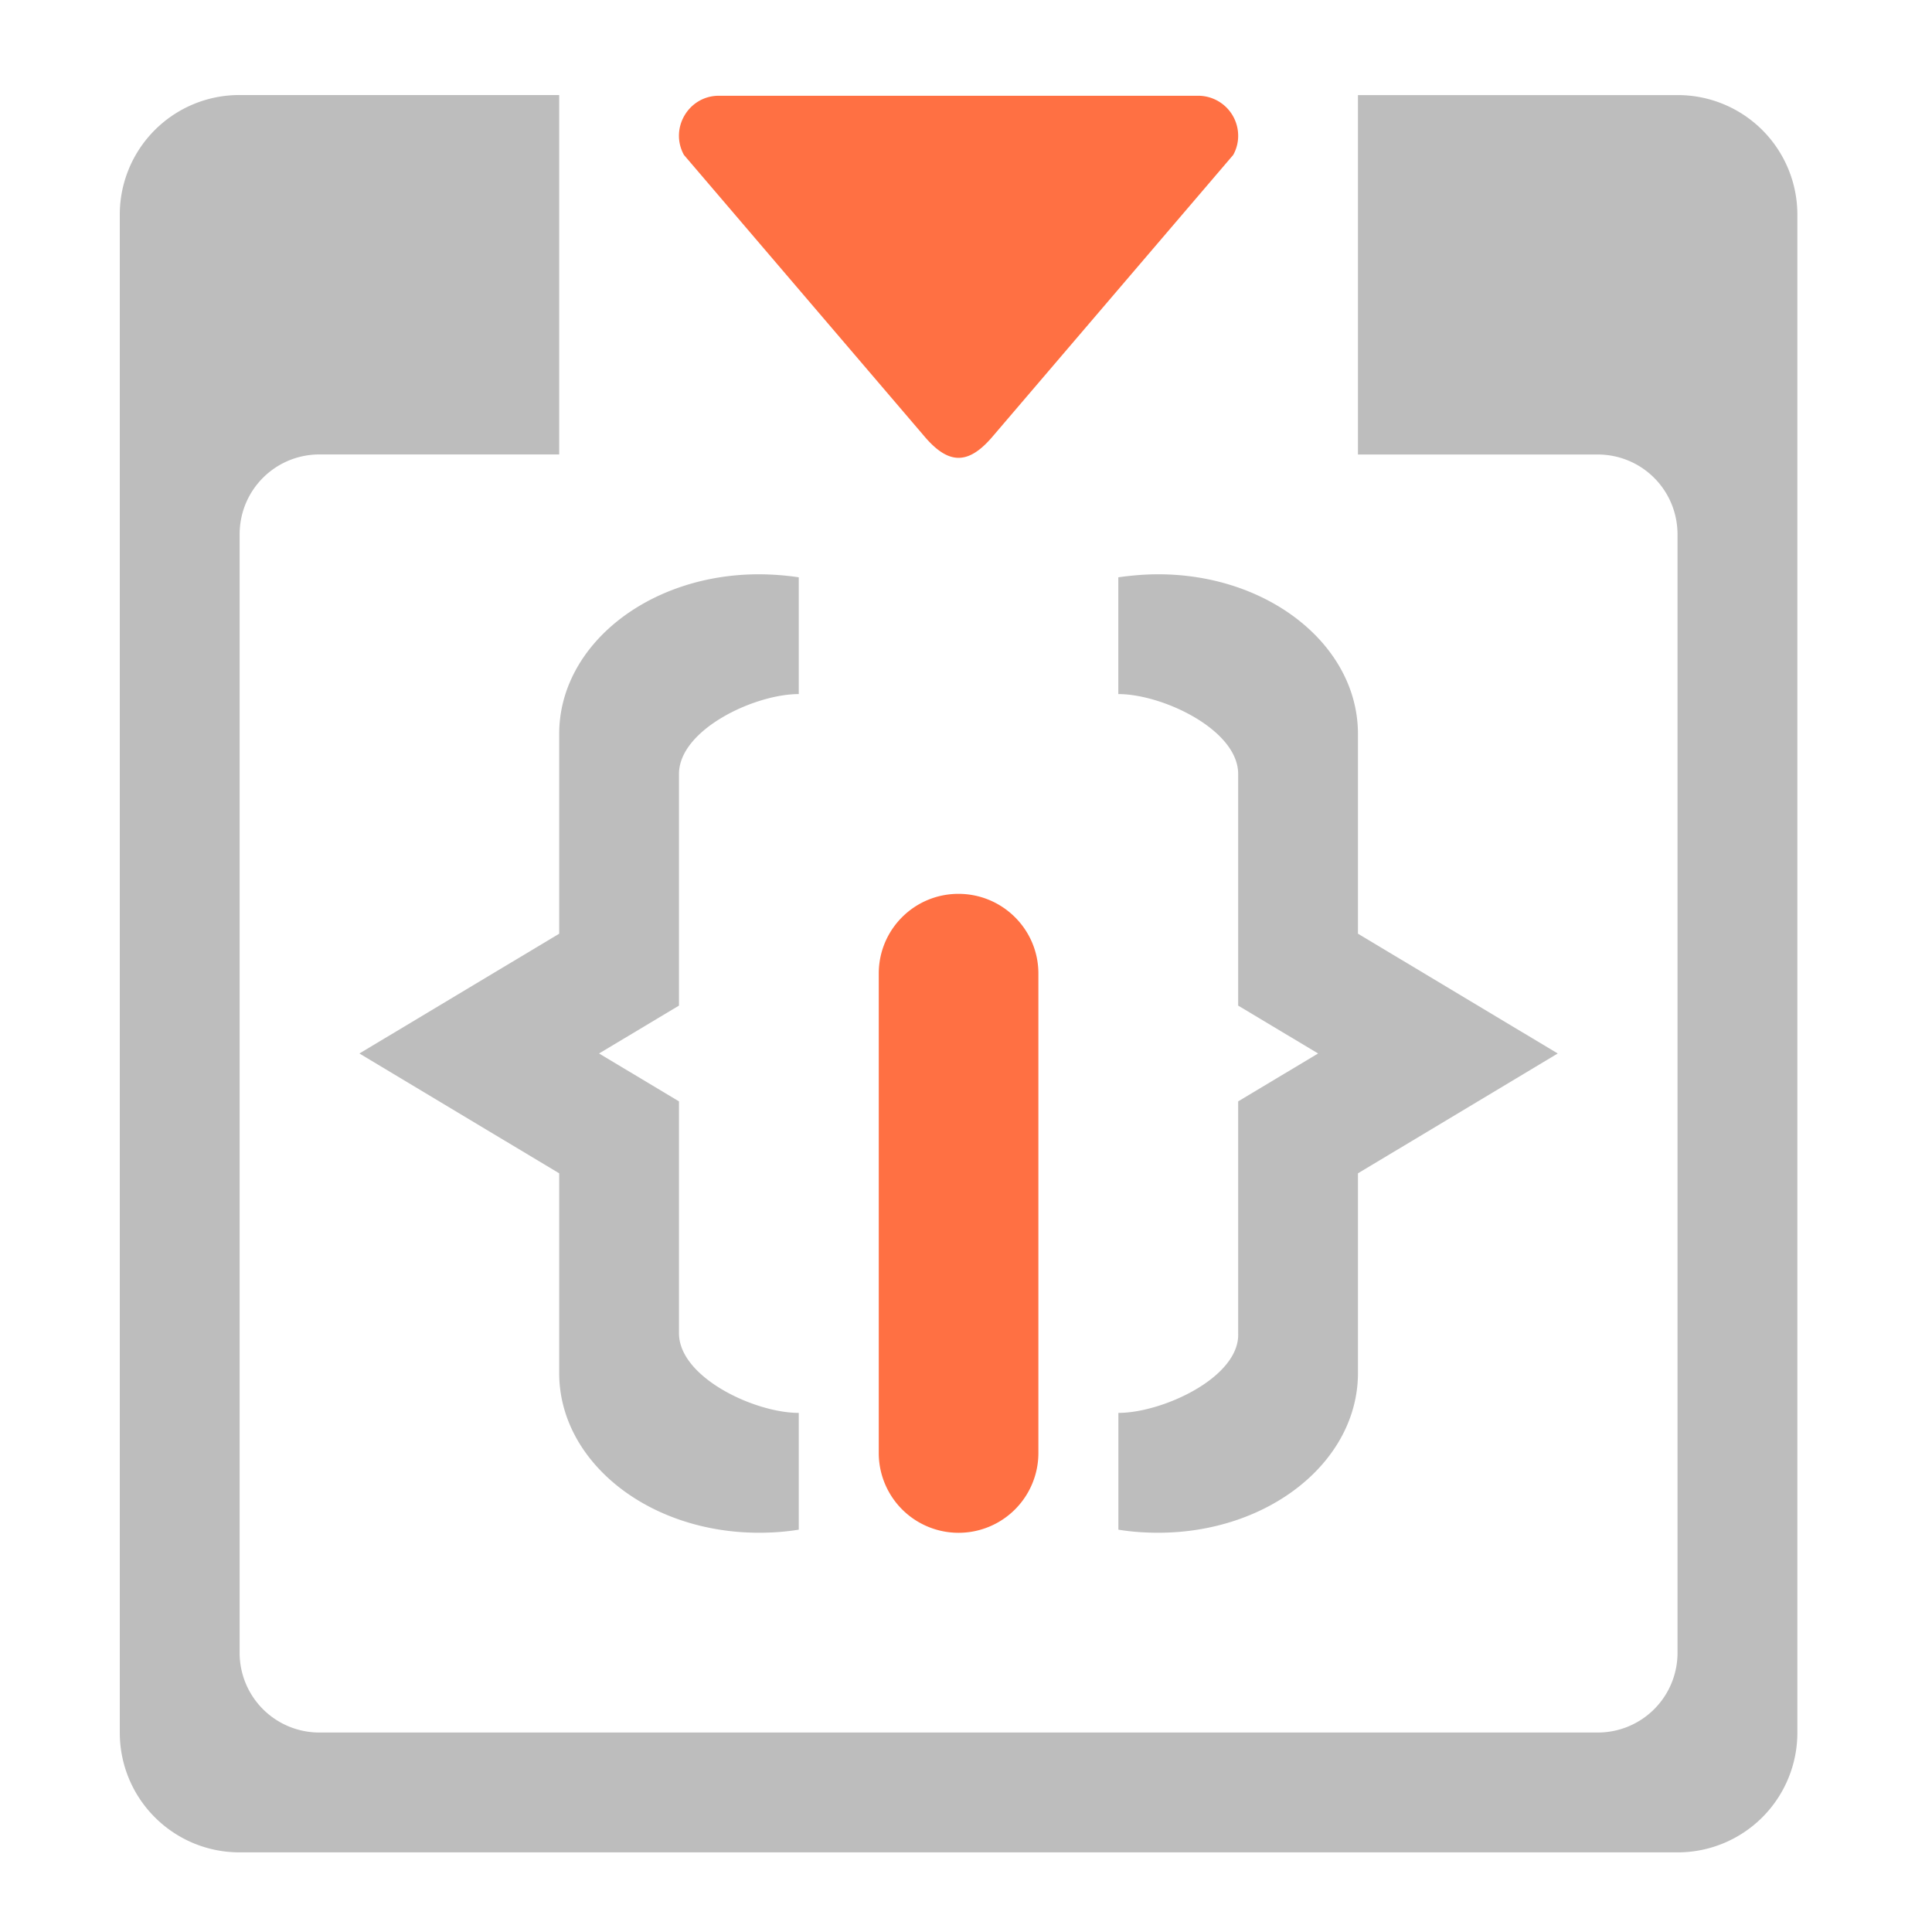 <svg xmlns="http://www.w3.org/2000/svg" width="32pt" height="32pt" viewBox="0 0 32 32"><path d="M12.57 9.512c-1.832 0-3.308 1.18-3.308 2.644v3.309l-3.309 1.984 3.309 1.985v3.308c0 1.465 1.476 2.645 3.308 2.645.227 0 .446-.016.66-.051v-1.934c-.734 0-1.984-.59-1.984-1.32v-3.84l-1.324-.793 1.324-.793V12.82c0-.734 1.25-1.324 1.984-1.324V9.562a4.564 4.564 0 0 0-.66-.05zm0 0M19.184 9.512c1.832 0 3.308 1.18 3.308 2.644v3.309l3.309 1.984-3.309 1.985v3.308c0 1.465-1.476 2.645-3.308 2.645-.227 0-.45-.016-.66-.051v-1.934c.73 0 2.015-.59 1.984-1.32v-3.84l1.324-.793-1.324-.793V12.82c0-.734-1.254-1.324-1.985-1.324V9.562c.211-.03.434-.05.66-.05zm0 0" fill="#bdbdbd"/><path d="M20.508 2.25a.663.663 0 0 0-.66-.664h-7.942c-.5 0-.82.539-.578.98l3.969 4.645c.414.496.746.496 1.16 0l3.969-4.645a.648.648 0 0 0 .082-.316zm0 0" fill-rule="evenodd" fill="#ff7043"/><path d="M3.969 1.574A1.98 1.98 0 0 0 1.984 3.56v25.136c0 1.098.887 1.985 1.985 1.985h23.816a1.982 1.982 0 0 0 1.985-1.985V3.56a1.98 1.98 0 0 0-1.985-1.985h-5.293v5.953h3.969c.734 0 1.324.59 1.324 1.325v18.52a1.32 1.32 0 0 1-1.324 1.323H5.293a1.32 1.32 0 0 1-1.324-1.324V8.851c0-.734.59-1.324 1.324-1.324h3.969V1.574zm0 0" fill="#bdbdbd"/><path d="M15.875 14.805c.73 0 1.324.59 1.324 1.32v7.941a1.322 1.322 0 0 1-2.644 0v-7.941c0-.73.59-1.32 1.32-1.32zm0 0M15.875 9.512a1.322 1.322 0 1 1 0 0zm0 0" fill="#ff7043"/></svg>